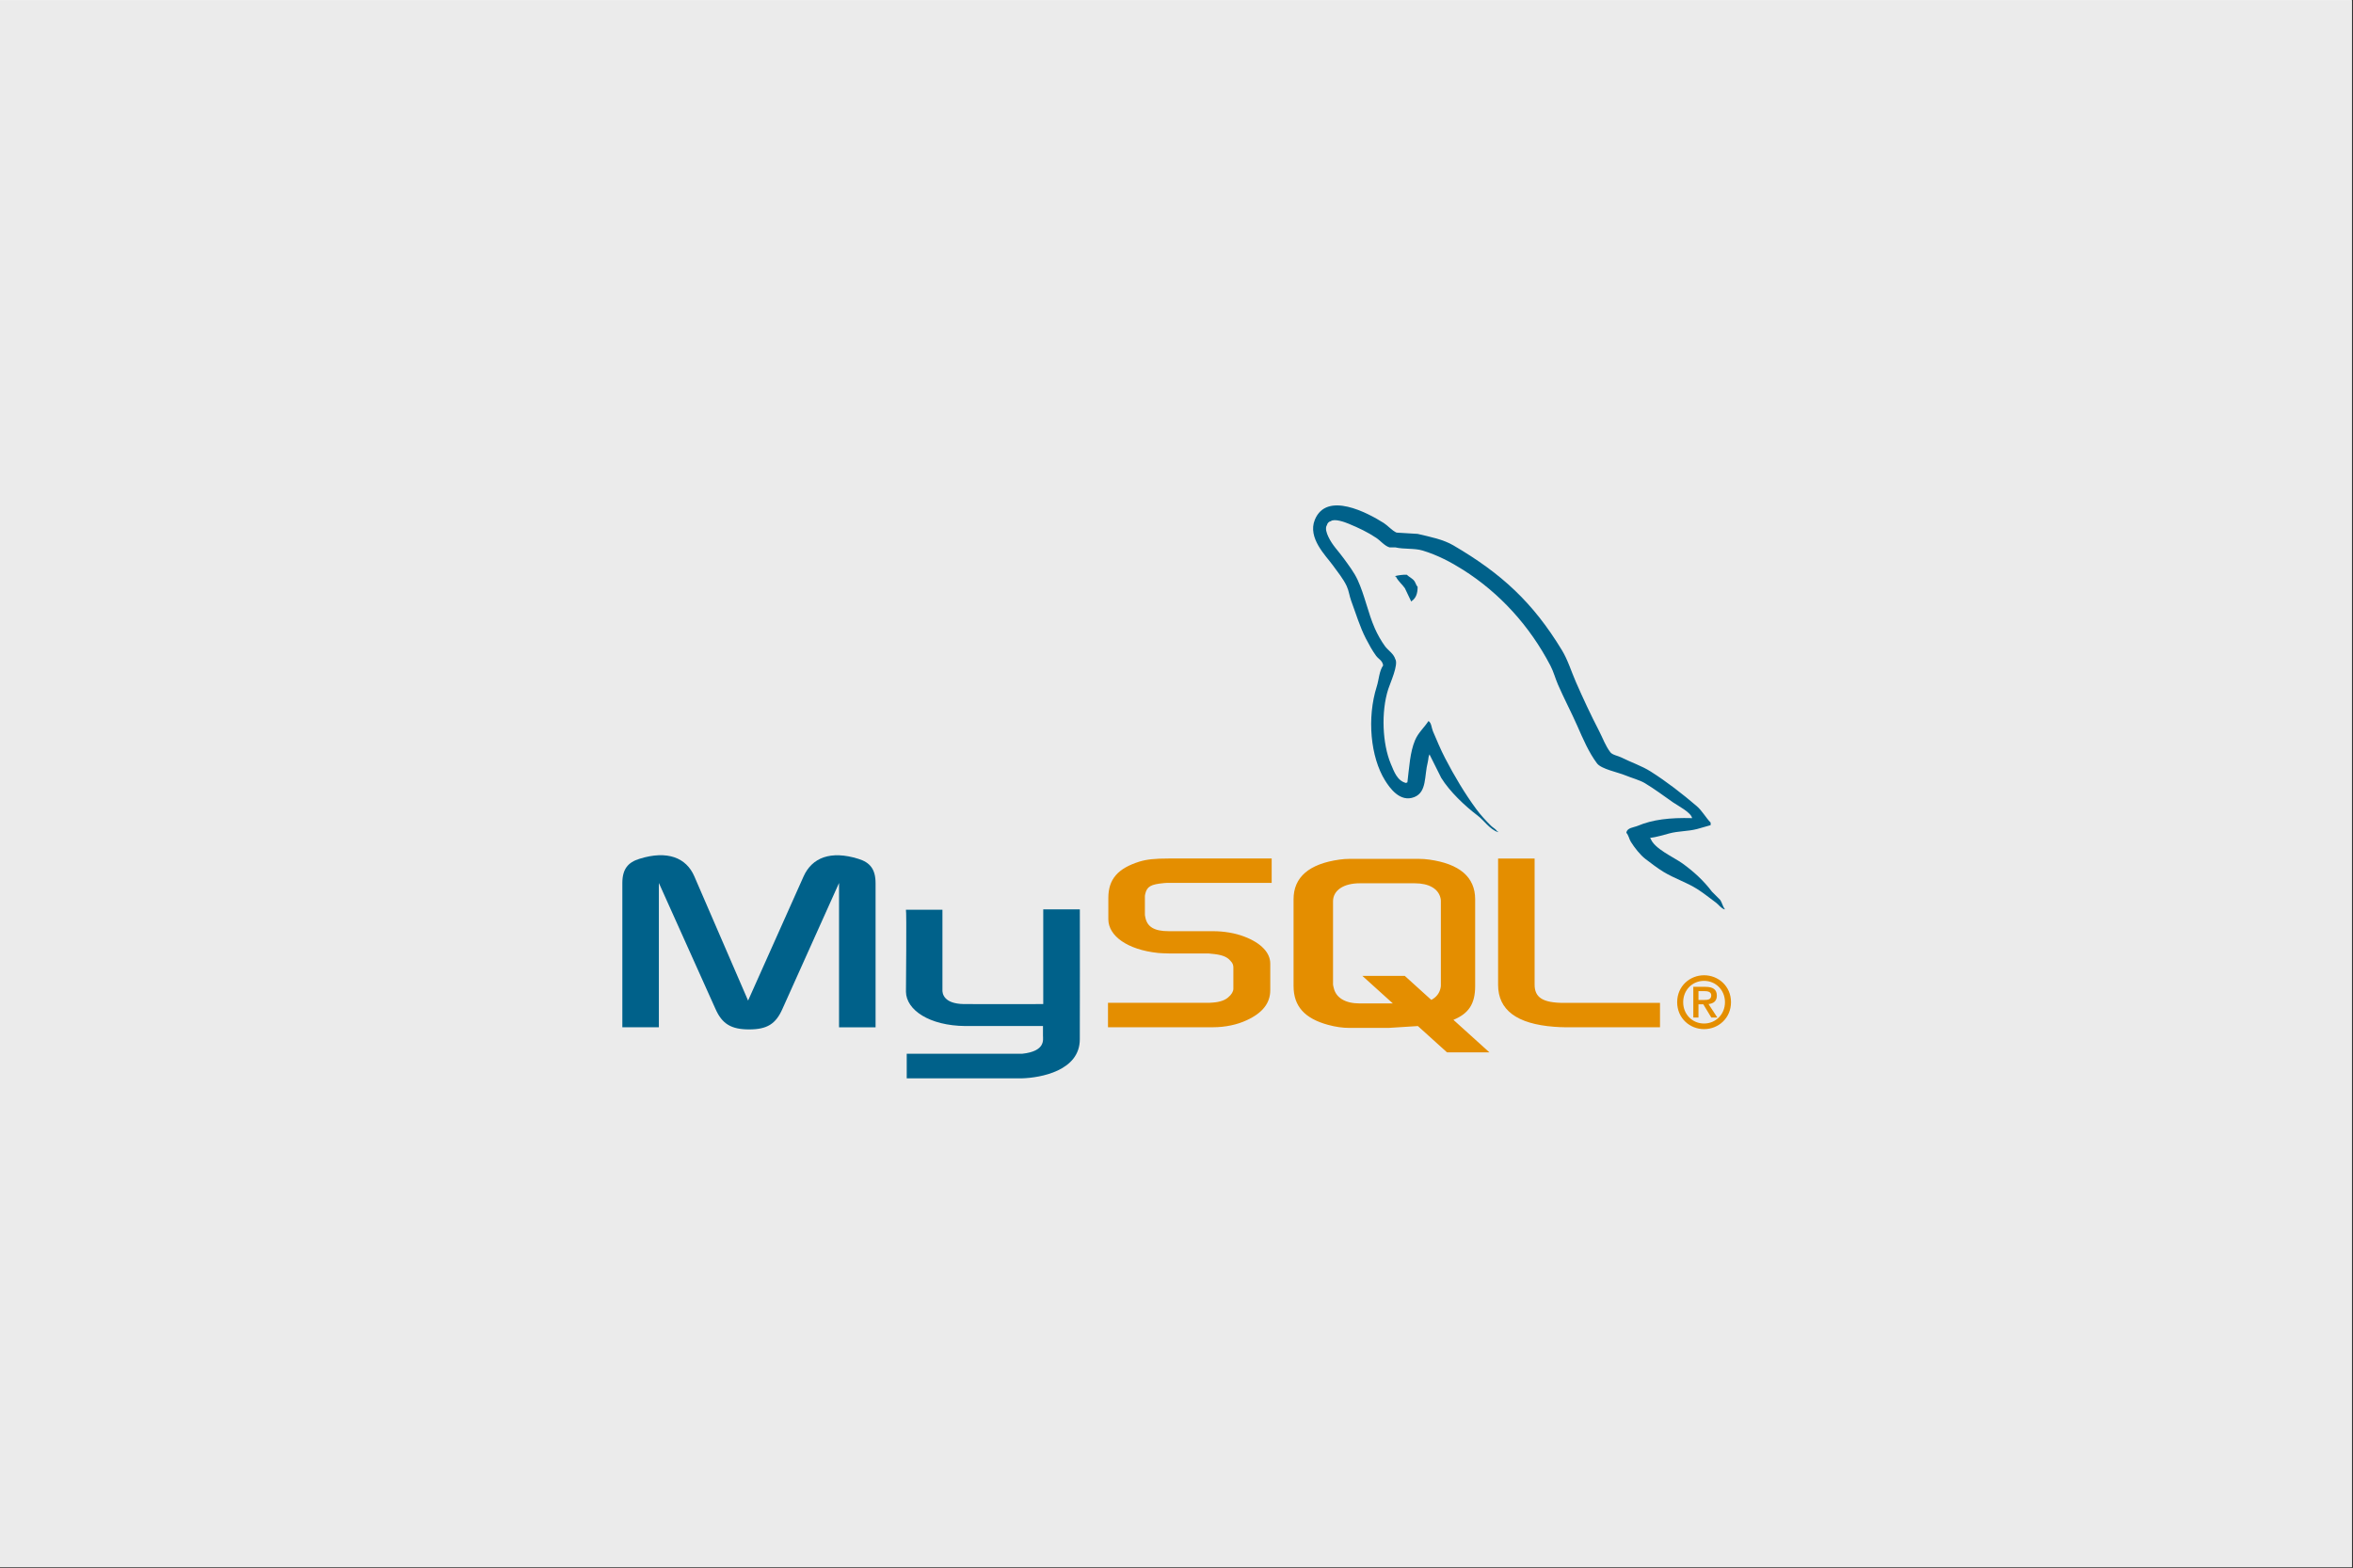 <svg xmlns="http://www.w3.org/2000/svg" xmlns:xlink="http://www.w3.org/1999/xlink" width="1142" zoomAndPan="magnify" viewBox="0 0 856.5 570.75" height="761" preserveAspectRatio="xMidYMid meet" version="1.0"><rect x="0" y="0" width="856.5" height="570.75" fill="#333333" stroke="none"/><defs><clipPath id="d267b339eb"><path d="M 0 0.043 L 856 0.043 L 856 570.457 L 0 570.457 Z M 0 0.043 " clip-rule="nonzero"/></clipPath><clipPath id="a13e2efe51"><path d="M 226 311 L 394 311 L 394 392.398 L 226 392.398 Z M 226 311 " clip-rule="nonzero"/></clipPath></defs><g clip-path="url(#d267b339eb)"><path fill="#ffffff" d="M 0 0.043 L 856.5 0.043 L 856.5 578.293 L 0 578.293 Z M 0 0.043 " fill-opacity="1" fill-rule="nonzero"/><path fill="#ffffff" d="M 0 0.043 L 856.5 0.043 L 856.5 570.793 L 0 570.793 Z M 0 0.043 " fill-opacity="1" fill-rule="nonzero"/><path fill="#ebebeb" d="M 0 0.043 L 856.5 0.043 L 856.5 570.793 L 0 570.793 Z M 0 0.043 " fill-opacity="1" fill-rule="nonzero"/></g><g clip-path="url(#a13e2efe51)"><path fill="#00618a" d="M 226.535 373.93 L 239.832 373.93 L 239.832 321.41 L 260.414 367.211 C 262.84 372.734 266.164 374.719 272.684 374.719 C 279.203 374.719 282.398 372.754 284.828 367.211 L 305.414 321.41 L 305.414 373.949 L 318.711 373.949 L 318.711 321.5 C 318.711 316.383 316.66 313.906 312.445 312.629 C 302.344 309.473 295.57 312.203 292.504 319.027 L 272.305 364.227 L 252.742 319.008 C 249.805 312.184 242.902 309.453 232.801 312.609 C 228.582 313.891 226.535 316.363 226.535 321.48 Z M 329.758 331.168 L 343.051 331.168 L 343.051 360.117 C 342.926 361.688 343.555 365.379 350.836 365.492 C 354.555 365.551 379.516 365.492 379.746 365.492 L 379.746 331.023 L 393.066 331.023 C 393.125 331.023 393.055 378.023 393.055 378.223 C 393.129 389.812 378.684 392.332 372.027 392.527 L 330.051 392.527 L 330.051 383.574 L 372.102 383.574 C 380.656 382.664 379.648 378.414 379.648 376.98 L 379.648 373.488 L 351.395 373.488 C 338.246 373.371 329.875 367.625 329.773 361.02 C 329.762 360.43 330.055 331.453 329.762 331.168 Z M 329.758 331.168 " fill-opacity="1" fill-rule="nonzero"/></g><path fill="#e48e00" d="M 403.316 373.93 L 441.539 373.93 C 446.012 373.93 450.359 372.992 453.812 371.371 C 459.566 368.73 462.379 365.145 462.379 360.453 L 462.379 350.734 C 462.379 346.895 459.184 343.312 452.922 340.926 C 449.598 339.645 445.508 338.965 441.543 338.965 L 425.438 338.965 C 420.07 338.965 417.512 337.344 416.871 333.762 C 416.746 333.336 416.746 332.973 416.746 332.566 L 416.746 326.512 C 416.746 326.172 416.746 325.828 416.871 325.402 C 417.512 322.672 418.918 321.906 423.648 321.461 C 424.031 321.461 424.543 321.371 424.926 321.371 L 462.895 321.371 L 462.895 312.504 L 425.566 312.504 C 420.195 312.504 417.387 312.848 414.828 313.613 C 406.891 316.086 403.438 320.031 403.438 326.855 L 403.438 334.617 C 403.438 340.586 410.215 345.703 421.59 346.895 C 422.871 346.98 424.148 347.066 425.426 347.066 L 439.23 347.066 C 439.742 347.066 440.254 347.066 440.637 347.152 C 444.855 347.492 446.648 348.262 447.926 349.793 C 448.711 350.582 448.949 351.332 448.949 352.16 L 448.949 359.922 C 448.949 360.859 448.312 362.055 447.031 363.078 C 445.883 364.102 443.965 364.781 441.406 364.953 C 440.895 364.953 440.512 365.039 440 365.039 L 403.312 365.039 L 403.312 373.91 Z M 545.312 358.496 C 545.312 367.621 552.086 372.738 565.766 373.762 C 567.043 373.859 568.32 373.918 569.602 373.93 L 604.246 373.93 L 604.246 365.062 L 569.344 365.062 C 561.547 365.062 558.605 363.098 558.605 358.406 L 558.605 312.523 L 545.312 312.523 Z M 470.859 358.957 L 470.859 327.336 C 470.859 319.305 476.496 314.43 487.641 312.895 C 488.832 312.723 490.027 312.637 491.23 312.637 L 516.465 312.637 C 517.707 312.637 518.949 312.723 520.18 312.895 C 531.324 314.43 536.961 319.301 536.961 327.336 L 536.961 358.957 C 536.961 365.473 534.566 368.961 529.051 371.234 L 542.145 383.066 L 526.707 383.066 L 516.113 373.496 L 505.449 374.172 L 491.23 374.172 C 488.797 374.172 486.234 373.828 483.414 373.059 C 474.941 370.75 470.863 366.309 470.863 358.957 Z M 485.211 358.168 C 485.211 358.594 485.34 359.02 485.469 359.535 C 486.254 363.211 489.695 365.262 494.926 365.262 L 507.004 365.262 L 495.91 355.238 L 511.348 355.238 L 521.004 363.98 C 522.785 363.031 523.957 361.574 524.352 359.707 C 524.48 359.281 524.48 358.855 524.48 358.426 L 524.48 328.109 C 524.48 327.766 524.48 327.32 524.352 326.91 C 523.562 323.492 520.125 321.527 515 321.527 L 494.961 321.527 C 489.051 321.527 485.227 324.09 485.227 328.109 L 485.227 358.191 Z M 485.211 358.168 " fill-opacity="1" fill-rule="nonzero"/><path fill="#00618a" d="M 615.934 297.809 C 607.762 297.586 601.52 298.348 596.184 300.598 C 594.664 301.238 592.246 301.254 592 303.16 C 592.832 304.031 592.965 305.336 593.625 306.41 C 594.898 308.477 597.055 311.242 598.969 312.691 C 601.066 314.273 603.227 315.969 605.48 317.344 C 609.48 319.785 613.945 321.18 617.793 323.621 C 620.062 325.062 622.316 326.875 624.531 328.504 C 625.625 329.309 626.363 330.559 627.785 331.062 L 627.785 330.828 C 627.035 329.879 626.844 328.566 626.16 327.574 L 623.137 324.555 C 620.184 320.609 616.434 317.184 612.449 314.32 C 609.27 312.035 602.156 308.953 600.828 305.25 L 600.598 305.016 C 602.852 304.758 605.488 303.945 607.57 303.391 C 611.066 302.453 614.188 302.691 617.797 301.762 L 622.68 300.367 L 622.68 299.434 C 620.855 297.562 619.555 295.082 617.566 293.391 C 612.363 288.953 606.684 284.527 600.836 280.828 C 597.594 278.777 593.586 277.449 590.148 275.711 C 588.988 275.129 586.957 274.824 586.195 273.852 C 584.391 271.547 583.406 268.625 582.016 265.965 C 579.098 260.344 576.234 254.203 573.648 248.289 C 571.883 244.258 570.73 240.281 568.535 236.66 C 557.984 219.301 546.625 208.824 529.035 198.523 C 525.289 196.336 520.785 195.469 516.02 194.34 L 508.352 193.875 C 506.789 193.223 505.164 191.309 503.699 190.383 C 497.871 186.695 482.922 178.684 478.605 189.199 C 475.879 195.852 482.676 202.34 485.109 205.711 C 486.816 208.078 489.004 210.727 490.223 213.387 C 491.023 215.133 491.164 216.887 491.848 218.738 C 493.539 223.273 495.008 228.246 497.191 232.457 C 498.297 234.586 499.516 236.832 500.91 238.734 C 501.77 239.906 503.238 240.418 503.469 242.227 C 502.031 244.238 501.949 247.352 501.141 249.898 C 497.512 261.359 498.879 275.602 504.164 284.086 C 505.785 286.688 509.602 292.273 514.852 290.133 C 519.445 288.258 518.398 282.461 519.734 277.344 C 520.027 276.18 519.848 275.332 520.43 274.551 L 520.43 274.785 L 524.613 283.156 C 527.707 288.145 533.203 293.359 537.859 296.879 C 540.273 298.703 542.195 301.859 545.297 302.926 L 545.297 302.691 L 545.062 302.691 C 544.457 301.746 543.512 301.359 542.738 300.602 C 540.918 298.816 538.895 296.602 537.391 294.559 C 533.156 288.805 529.414 282.508 526.008 275.953 C 524.379 272.824 522.961 269.371 521.594 266.188 C 521.066 264.957 521.07 263.102 519.969 262.465 C 518.465 264.801 516.25 266.684 515.086 269.441 C 513.227 273.848 512.988 279.219 512.297 284.789 C 511.891 284.938 512.07 284.836 511.832 285.023 C 508.598 284.242 507.461 280.906 506.258 278.047 C 503.215 270.809 502.652 259.164 505.328 250.84 C 506.016 248.684 509.148 241.898 507.883 239.91 C 507.277 237.922 505.281 236.754 504.164 235.254 C 502.785 233.383 501.402 230.91 500.445 228.742 C 497.957 223.105 496.793 216.773 494.172 211.07 C 492.918 208.344 490.805 205.59 489.062 203.184 C 487.133 200.5 484.977 198.52 483.484 195.297 C 482.953 194.141 482.23 192.297 483.02 191.109 C 483.098 190.762 483.262 190.461 483.516 190.207 C 483.766 189.953 484.066 189.789 484.414 189.715 C 485.762 188.676 489.52 190.059 490.922 190.645 C 494.645 192.195 497.758 193.668 500.914 195.762 C 502.434 196.746 503.965 198.711 505.793 199.25 L 507.883 199.25 C 511.152 200.004 514.82 199.488 517.875 200.414 C 523.277 202.059 528.117 204.613 532.512 207.391 C 545.91 215.855 556.859 227.902 564.352 242.293 C 565.555 244.605 566.074 246.816 567.137 249.27 C 569.281 254.199 571.977 259.312 574.109 264.152 C 576.238 268.98 578.305 273.852 581.312 277.871 C 582.895 279.98 588.996 281.117 591.77 282.289 C 593.715 283.109 596.898 283.969 598.742 285.078 C 602.258 287.203 605.668 289.73 608.969 292.059 C 610.617 293.223 615.688 295.773 615.941 297.871 Z M 615.934 297.809 " fill-opacity="1" fill-rule="nonzero"/><path fill="#00618a" d="M 512.07 209.207 C 510.367 209.176 509.164 209.395 507.891 209.676 L 507.891 209.906 L 508.121 209.906 C 508.934 211.578 510.367 212.652 511.371 214.094 L 513.699 218.977 L 513.93 218.742 C 515.367 217.727 516.027 216.105 516.02 213.625 C 515.441 213.02 515.355 212.258 514.855 211.531 C 514.191 210.566 512.887 210.016 512.066 209.203 Z M 512.07 209.207 " fill-opacity="1" fill-rule="evenodd"/><path fill="#e48e00" d="M 610.496 364.809 C 610.496 370.664 615.121 374.613 620.293 374.613 C 625.465 374.613 630.09 370.664 630.09 364.809 C 630.09 358.953 625.465 355.004 620.293 355.004 C 615.121 355.004 610.496 358.953 610.496 364.809 Z M 627.895 364.809 C 627.895 369.254 624.5 372.574 620.289 372.574 C 616.031 372.574 612.684 369.254 612.684 364.809 C 612.684 360.363 616.027 357.043 620.289 357.043 C 624.496 357.043 627.895 360.363 627.895 364.809 Z M 622.93 370.406 L 625.121 370.406 L 621.91 365.492 C 623.633 365.309 624.938 364.469 624.938 362.43 C 624.938 360.156 623.5 359.215 620.734 359.215 L 616.371 359.215 L 616.371 370.406 L 618.25 370.406 L 618.25 365.57 L 620 365.57 L 622.926 370.406 Z M 618.25 363.996 L 618.25 360.781 L 620.418 360.781 C 621.543 360.781 622.902 360.992 622.902 362.301 C 622.902 363.867 621.672 364 620.262 364 L 618.25 364 Z M 618.25 363.996 " fill-opacity="1" fill-rule="evenodd"/></svg>